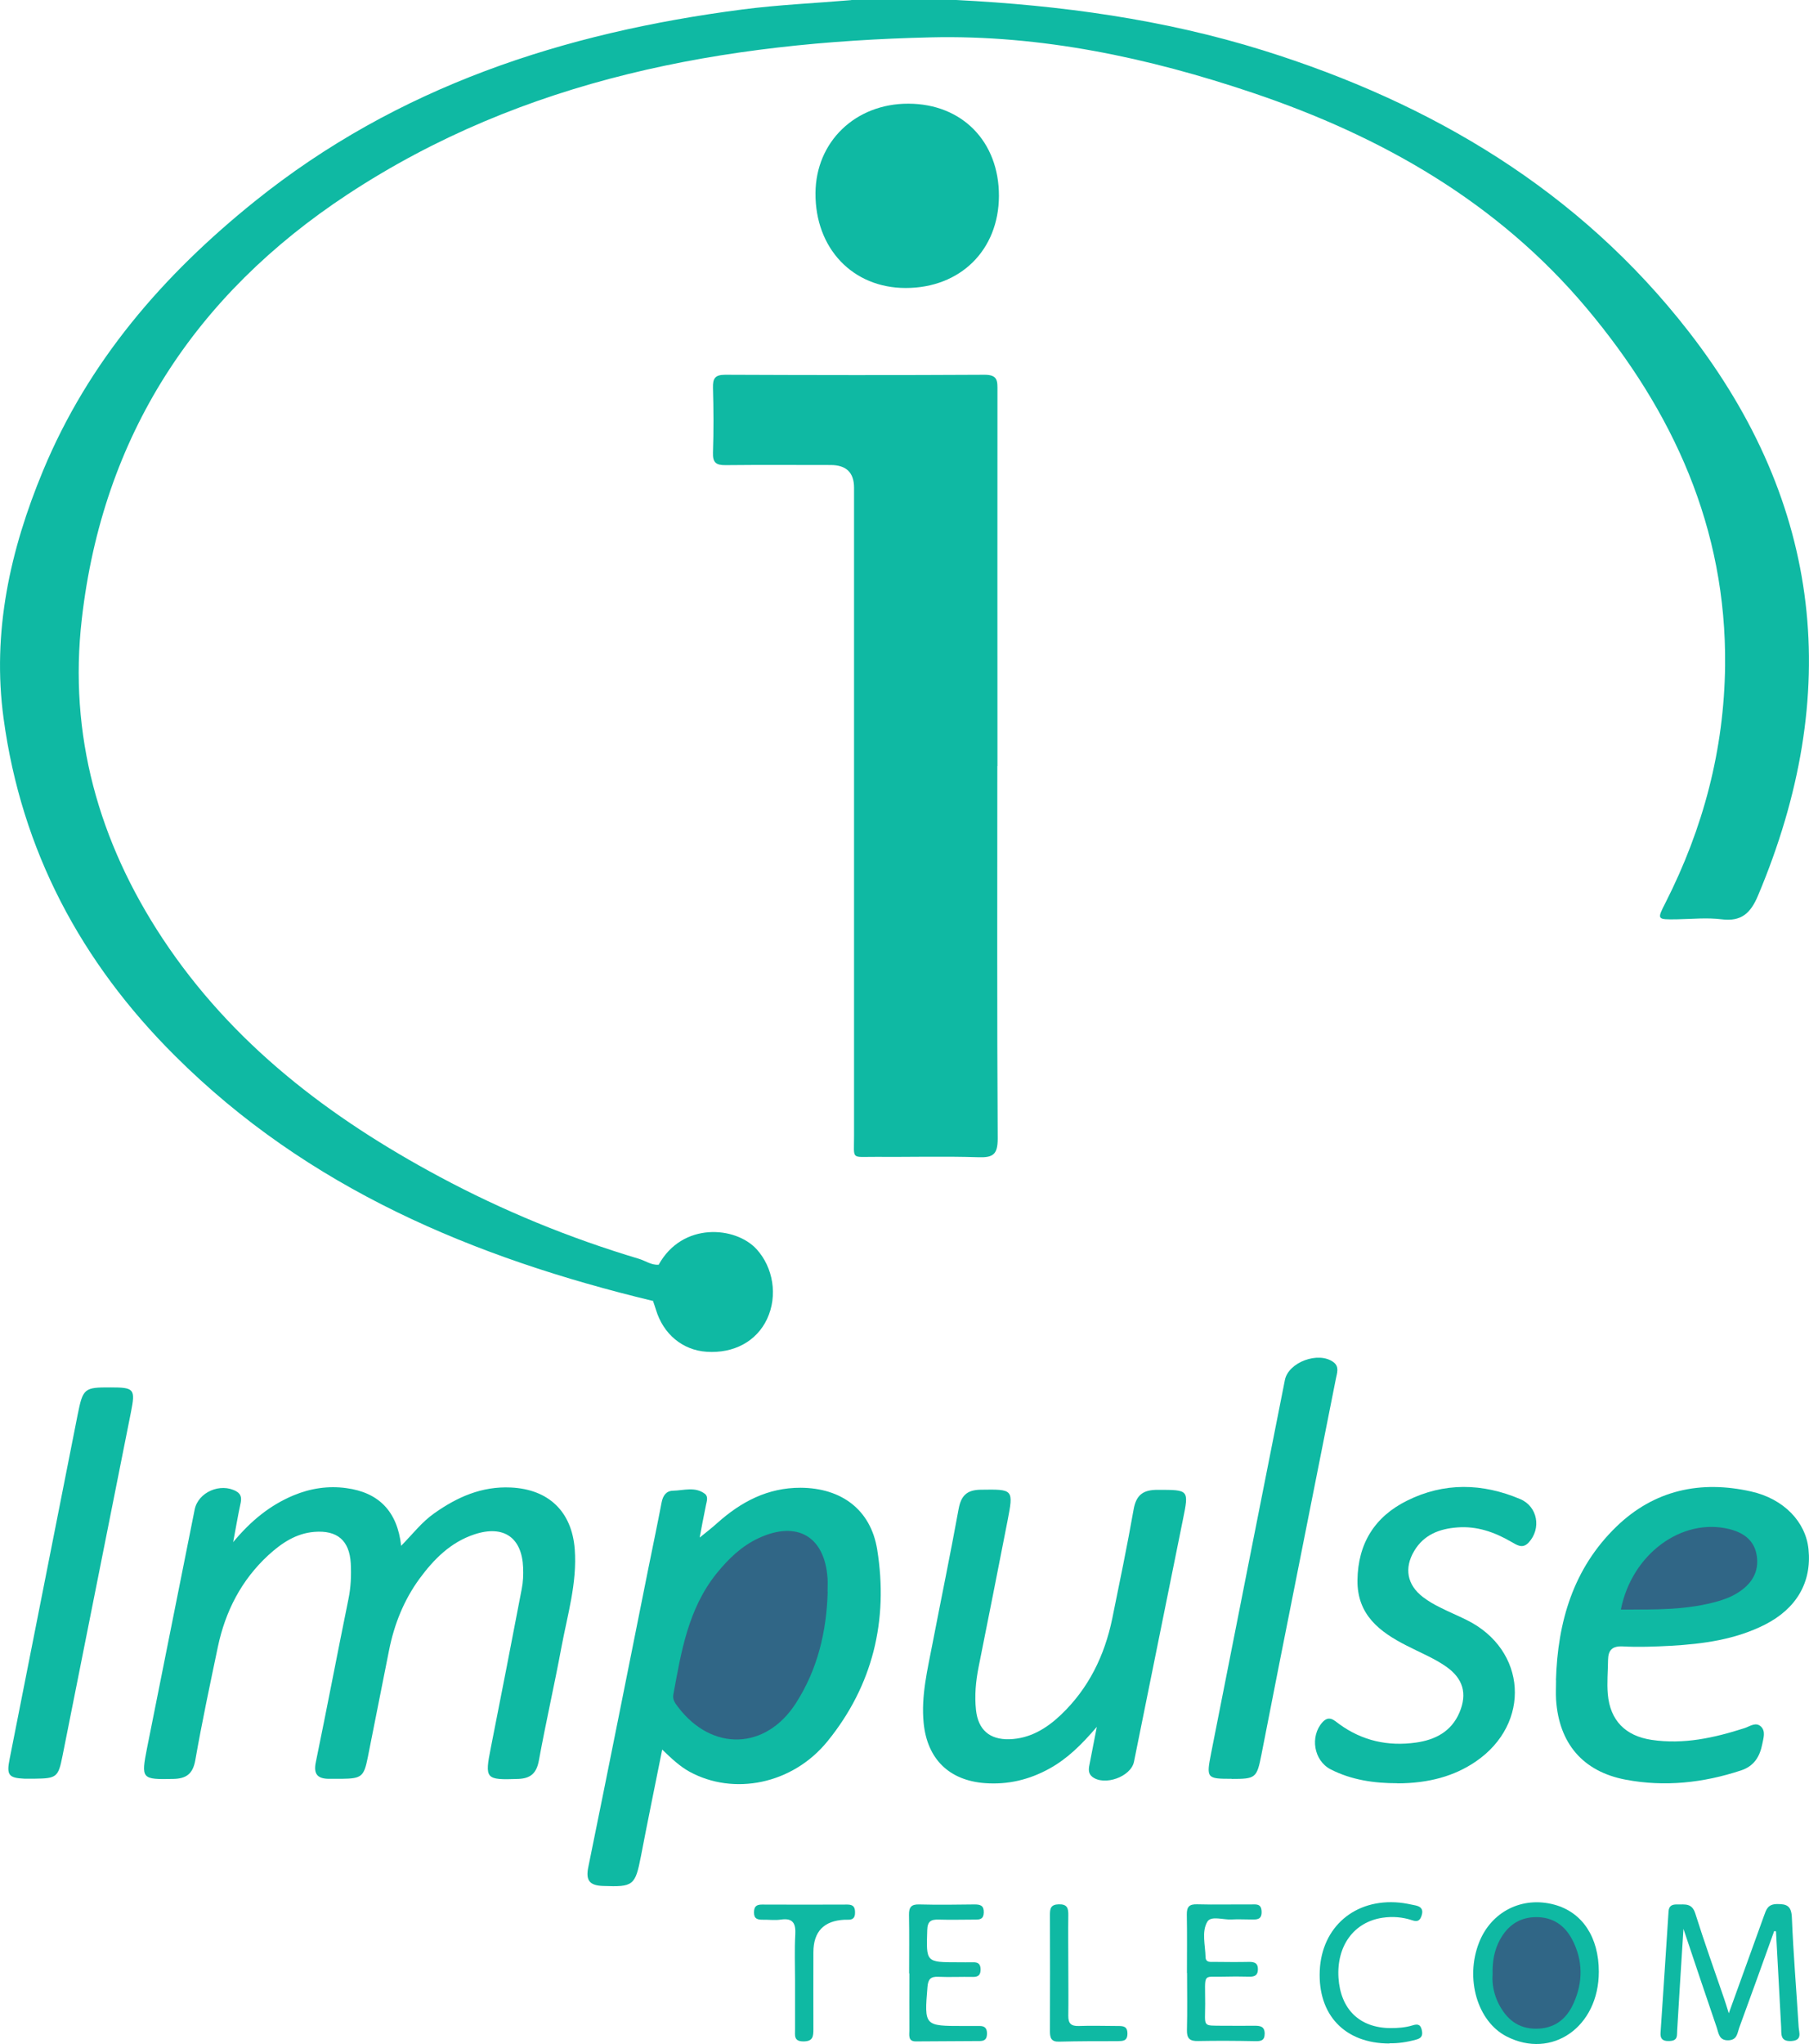 <?xml version="1.0" encoding="UTF-8"?>
<svg id="Layer_1" data-name="Layer 1" xmlns="http://www.w3.org/2000/svg" viewBox="0 0 146.83 165.81">
  <defs>
    <style>
      .cls-1 {
        fill: #0fb9a3;
      }

      .cls-1, .cls-2 {
        stroke-width: 0px;
      }

      .cls-2 {
        fill: #306686;
      }
    </style>
  </defs>
  <path class="cls-1" d="m69.09,0c2.84,0,5.69,0,8.53,0,8.46.43,16.81,1.56,24.92,4.09,13.7,4.28,25.63,11.37,34.52,22.8,10.91,14.04,12.52,29.41,5.63,45.76-.6,1.42-1.34,2.12-2.95,1.92-1.2-.15-2.43-.02-3.65,0-1.61.02-1.61.03-.9-1.36,3.06-6.03,4.75-12.41,4.83-19.2.12-11.16-4.21-20.64-11.23-29-7.21-8.58-16.59-13.93-27.08-17.47-8.48-2.86-17.22-4.72-26.16-4.51-16.76.39-33,3.31-47.34,12.74C15.81,23.93,8.34,35.37,6.64,50.21c-1.08,9.39,1.36,18.05,6.55,25.91,5.66,8.56,13.56,14.55,22.48,19.33,5.17,2.77,10.57,4.98,16.19,6.66.53.16,1,.52,1.59.48.36,1.06-.05,2-.44,2.94-14.54-3.5-28.01-9.12-38.81-19.89C6.59,78.07,1.74,69.01.29,58.27c-.95-7,.53-13.65,3.2-20.08,3.69-8.88,9.74-15.87,17.19-21.86C32.28,7.01,45.76,2.65,60.24.77c2.93-.38,5.9-.51,8.85-.76Z"/>
  <path class="cls-1" d="m80.95,62.15c0,10.07-.03,20.14.03,30.21,0,1.28-.37,1.55-1.56,1.51-2.8-.09-5.6-.01-8.4-.03-1.96-.01-1.7.26-1.7-1.65,0-17.54,0-35.08,0-52.63q0-1.84-1.9-1.84c-2.84,0-5.68-.02-8.52.01-.79.01-1.06-.21-1.03-1.03.06-1.74.05-3.49,0-5.24-.02-.76.16-1.06.99-1.06,7.02.03,14.05.04,21.07,0,1.08,0,1.03.54,1.03,1.28-.01,10.15,0,20.3,0,30.45Z"/>
  <path class="cls-1" d="m18.91,125.11c1.45-1.75,3-3.01,4.91-3.81,1.39-.58,2.83-.79,4.29-.59,2.62.35,4.14,1.87,4.45,4.68.95-.97,1.69-1.94,2.69-2.64,1.87-1.32,3.85-2.2,6.21-2.09,3.06.14,4.96,1.94,5.19,5.02.2,2.72-.59,5.31-1.08,7.93-.57,3.07-1.27,6.12-1.83,9.19-.19,1.03-.66,1.46-1.68,1.5-2.65.09-2.73.02-2.22-2.54.85-4.3,1.69-8.59,2.51-12.89.11-.55.13-1.13.11-1.7-.09-2.46-1.59-3.49-3.95-2.71-1.94.64-3.3,2.02-4.47,3.61-1.26,1.73-2.04,3.68-2.46,5.78-.58,2.9-1.16,5.81-1.73,8.71-.31,1.55-.5,1.71-2.1,1.73-.37,0-.73,0-1.1,0-.89-.02-1.21-.4-1.02-1.33.91-4.41,1.75-8.83,2.65-13.24.2-.97.24-1.93.19-2.91-.11-1.86-1.1-2.7-2.96-2.55-1.49.12-2.67.92-3.73,1.89-2.19,2.02-3.49,4.55-4.1,7.45-.64,3.06-1.29,6.11-1.83,9.19-.2,1.11-.74,1.49-1.8,1.51-2.56.05-2.61.01-2.11-2.53,1.29-6.44,2.57-12.88,3.86-19.32.28-1.41,2.09-2.2,3.38-1.48.44.25.43.61.33,1.05-.21.95-.36,1.91-.59,3.1Z"/>
  <path class="cls-1" d="m53.75,141.91c-.6,3-1.18,5.8-1.72,8.62-.47,2.43-.62,2.54-3.09,2.45-1.06-.04-1.42-.42-1.19-1.53,1.65-8.07,3.25-16.14,4.87-24.21.36-1.79.74-3.58,1.08-5.37.11-.56.38-.94.93-.95.87-.02,1.79-.35,2.58.25.29.22.16.59.09.92-.19.91-.36,1.83-.51,2.63.43-.35.94-.74,1.42-1.17,1.93-1.73,4.1-2.88,6.78-2.87,3.31.02,5.69,1.78,6.21,5.02.92,5.73-.36,11.02-4.03,15.54-2.85,3.51-7.63,4.43-11.21,2.47-.78-.43-1.43-1.04-2.21-1.79Z"/>
  <path class="cls-1" d="m126.29,136.3c.14-4.74,1.4-9.07,4.9-12.46,3.08-2.98,6.83-3.78,10.93-2.86,2.69.6,4.45,2.49,4.67,4.69.27,2.66-.96,4.8-3.53,6.11-2.41,1.22-5.02,1.57-7.66,1.72-1.3.07-2.6.12-3.89.05-.86-.04-1.17.31-1.19,1.08-.01.93-.1,1.87-.02,2.8.19,2.12,1.42,3.38,3.55,3.7,2.59.39,5.08-.16,7.54-.95.44-.14.93-.54,1.36-.11.37.38.18.92.09,1.39-.2,1.02-.66,1.8-1.73,2.15-3.06,1.01-6.2,1.35-9.36.75-3.49-.66-5.42-2.96-5.65-6.5-.03-.53,0-1.05,0-1.58Z"/>
  <path class="cls-1" d="m89.02,140.08c-1.23,1.44-2.38,2.57-3.82,3.37-1.64.91-3.38,1.33-5.26,1.19-2.91-.22-4.68-1.96-4.97-4.87-.22-2.22.32-4.36.73-6.51.7-3.62,1.45-7.24,2.11-10.87.2-1.07.67-1.53,1.77-1.55,2.68-.04,2.7-.06,2.19,2.56-.77,3.94-1.55,7.88-2.34,11.82-.23,1.16-.34,2.33-.21,3.51.18,1.59,1.11,2.39,2.7,2.35,1.68-.05,3.02-.87,4.19-1.98,2.25-2.14,3.55-4.81,4.17-7.82.6-2.94,1.21-5.88,1.73-8.83.21-1.22.81-1.61,1.97-1.6,2.51,0,2.53-.02,2.04,2.38-1.33,6.56-2.65,13.12-3.98,19.68-.25,1.22-2.4,1.98-3.38,1.22-.34-.27-.31-.62-.23-1,.18-.91.36-1.83.59-3.03Z"/>
  <path class="cls-1" d="m81.08,15.9c-.02,4.39-3.13,7.46-7.57,7.46-4.3,0-7.35-3.21-7.32-7.7.03-4.17,3.24-7.26,7.54-7.25,4.36.01,7.36,3.07,7.35,7.49Z"/>
  <path class="cls-1" d="m113.43,144.65c-1.89,0-3.73-.26-5.43-1.13-1.37-.71-1.69-2.67-.66-3.82.54-.59.95-.15,1.36.15,1.87,1.36,3.96,1.82,6.23,1.5,1.56-.22,2.87-.89,3.53-2.44.65-1.54.29-2.76-1.08-3.72-1-.7-2.14-1.15-3.22-1.71-2.18-1.11-4.01-2.49-3.98-5.3.04-2.98,1.4-5.15,4.02-6.45,3.01-1.5,6.12-1.43,9.19-.13,1.42.6,1.73,2.39.69,3.52-.5.54-.95.21-1.41-.05-1.36-.79-2.8-1.3-4.4-1.17-1.44.11-2.7.59-3.48,1.9-.84,1.4-.58,2.77.71,3.75.42.32.88.59,1.35.82.72.37,1.48.68,2.2,1.04,4.88,2.41,5.26,8.39.73,11.48-1.73,1.18-3.8,1.76-6.35,1.77Z"/>
  <path class="cls-1" d="m99.97,144.29c-2.02,0-2.07-.04-1.67-2.07,1.99-10.1,3.99-20.19,5.99-30.28.29-1.45,2.73-2.35,3.94-1.45.5.37.29.88.2,1.34-1.54,7.75-3.08,15.5-4.62,23.25-.48,2.42-.95,4.85-1.43,7.28-.37,1.87-.47,1.94-2.41,1.94Z"/>
  <path class="cls-1" d="m8.97,112.54c1.93,0,2.03.13,1.66,2-1.85,9.3-3.71,18.61-5.56,27.91-.34,1.7-.47,1.81-2.24,1.83-.28,0-.57,0-.85,0-1.28-.06-1.46-.3-1.2-1.59,1.84-9.31,3.68-18.61,5.52-27.92.43-2.15.53-2.24,2.67-2.23Z"/>
  <path class="cls-1" d="m53.01,105.55c-.02-1.01.15-1.98.44-2.94,1.93-3.52,6.26-3.14,7.96-1.28,1.34,1.47,1.74,3.76.85,5.66-.85,1.81-2.69,2.81-4.91,2.66-1.95-.13-3.51-1.43-4.11-3.41-.07-.23-.15-.46-.23-.69Z"/>
  <path class="cls-1" d="m144,156.65c-.94,2.62-1.88,5.24-2.84,7.85-.15.42-.16.97-.86,1-.78.03-.8-.57-.96-1.04-.88-2.56-1.74-5.14-2.7-8-.18,2.83-.34,5.37-.49,7.91-.01.2-.03.41-.03.61,0,.51-.3.58-.72.58-.48,0-.65-.22-.62-.67.22-3.28.44-6.56.65-9.84.03-.5.33-.58.74-.57.6.01,1.16-.12,1.43.73.73,2.32,1.55,4.61,2.34,6.91.12.34.22.69.38,1.19.99-2.73,1.92-5.31,2.85-7.89.18-.49.29-.95,1.03-.97.85-.02,1.2.16,1.24,1.1.12,2.96.37,5.91.55,8.87.03.46.32,1.09-.6,1.14-.93.05-.79-.59-.82-1.13-.14-2.59-.28-5.18-.42-7.77-.05,0-.1-.01-.15-.02Z"/>
  <path class="cls-1" d="m129.77,159.94c0,4.48-3.81,7.14-7.5,5.24-2.36-1.22-3.37-4.69-2.22-7.61.99-2.52,3.51-3.78,6.12-3.07,2.27.62,3.6,2.64,3.6,5.44Z"/>
  <path class="cls-1" d="m73.79,160.08c0-1.58.02-3.17-.01-4.75-.01-.62.18-.87.83-.85,1.5.04,3,.02,4.5,0,.48,0,.76.1.74.67-.02.54-.33.56-.72.56-.97,0-1.95.03-2.92,0-.64-.02-.93.12-.95.86-.08,2.6-.12,2.6,2.49,2.6.41,0,.81.01,1.22,0,.39-.01.6.11.62.54.01.46-.15.66-.63.65-.93-.02-1.87.03-2.8-.01-.63-.03-.83.2-.88.82-.26,3.17-.27,3.17,2.91,3.17.45,0,.89,0,1.34,0,.4,0,.58.19.58.6,0,.39-.12.61-.55.62-1.74,0-3.49.03-5.23.03-.64,0-.52-.51-.52-.89-.01-1.54,0-3.08,0-4.63Z"/>
  <path class="cls-1" d="m96.34,160.05c0-1.58.02-3.17-.01-4.75-.01-.64.21-.85.84-.83,1.46.04,2.92,0,4.38.01.39,0,.82-.09.85.56.03.7-.4.67-.87.66-.53,0-1.06-.03-1.58,0-.67.04-1.66-.33-1.96.19-.47.81-.16,1.89-.14,2.86.01.48.44.38.74.39.93.01,1.87.02,2.8,0,.43,0,.71.09.71.59,0,.48-.24.62-.69.61-.73-.02-1.46-.02-2.19,0-1.63.04-1.4-.34-1.4,2.2,0,1.92-.27,1.76,1.46,1.78.85.01,1.7,0,2.56,0,.45,0,.8.05.81.63,0,.59-.32.63-.78.62-1.54-.03-3.08-.04-4.62-.01-.68.02-.93-.21-.91-.9.04-1.54.01-3.08.01-4.63Z"/>
  <path class="cls-1" d="m112.78,165.76c-3.63,0-5.82-2.32-5.66-5.91.16-3.55,2.86-5.86,6.46-5.52.44.04.88.14,1.32.23.41.09.64.3.5.78-.13.44-.32.58-.79.42-.78-.26-1.59-.32-2.4-.2-2.33.35-3.73,2.29-3.57,4.87.17,2.56,1.71,4.06,4.21,4.08.61,0,1.21-.04,1.8-.22.33-.1.62-.14.74.33.11.44.03.7-.43.82-.75.21-1.51.32-2.18.3Z"/>
  <path class="cls-1" d="m64.53,160.59c0-1.22-.05-2.44.02-3.65.05-.91-.17-1.38-1.18-1.23-.48.07-.97,0-1.46.01-.41,0-.71-.06-.71-.58,0-.47.17-.65.64-.65,2.31.01,4.63.01,6.94,0,.49,0,.63.22.62.67,0,.42-.2.58-.6.56-.08,0-.16,0-.24,0q-2.54.12-2.54,2.65c0,2.07-.01,4.14,0,6.21,0,.59-.02,1.01-.81,1.01-.82,0-.67-.52-.68-.99,0-1.34,0-2.68,0-4.02Z"/>
  <path class="cls-1" d="m86.71,159.37c0,1.38.02,2.76,0,4.13-.01.63.22.86.85.84,1.05-.04,2.11,0,3.16,0,.44,0,.79.01.79.62,0,.62-.39.6-.81.61-1.58,0-3.16,0-4.74.04-.62.02-.74-.29-.74-.82.01-3.16.01-6.32,0-9.48,0-.52.08-.82.71-.84.7-.02.79.32.78.89-.02,1.34,0,2.67,0,4.01Z"/>
  <path class="cls-2" d="m67.18,129.13c-.09,3.22-.82,6.28-2.57,9.01-2.45,3.83-6.83,3.95-9.58.32-.22-.29-.45-.58-.38-.99.64-3.48,1.2-6.97,3.52-9.85.96-1.18,2.03-2.22,3.42-2.86,3.12-1.44,5.35-.13,5.58,3.27.02.36,0,.73,0,1.09Z"/>
  <path class="cls-2" d="m131.56,130.56c.89-4.5,4.94-7.47,8.79-6.53,1.09.27,1.97.84,2.21,2,.25,1.22-.2,2.23-1.22,2.97-.53.39-1.12.65-1.74.84-2.63.79-5.33.72-8.05.72Z"/>
  <path class="cls-2" d="m121.15,160.15c-.03-1.05.14-1.96.59-2.8.63-1.15,1.57-1.83,2.93-1.84,1.37-.01,2.34.67,2.94,1.82.88,1.68.89,3.44.11,5.17-.57,1.28-1.54,2.05-3.02,2.06-1.49.01-2.42-.78-3.06-2.02-.39-.78-.55-1.61-.49-2.38Z"/>
</svg>
